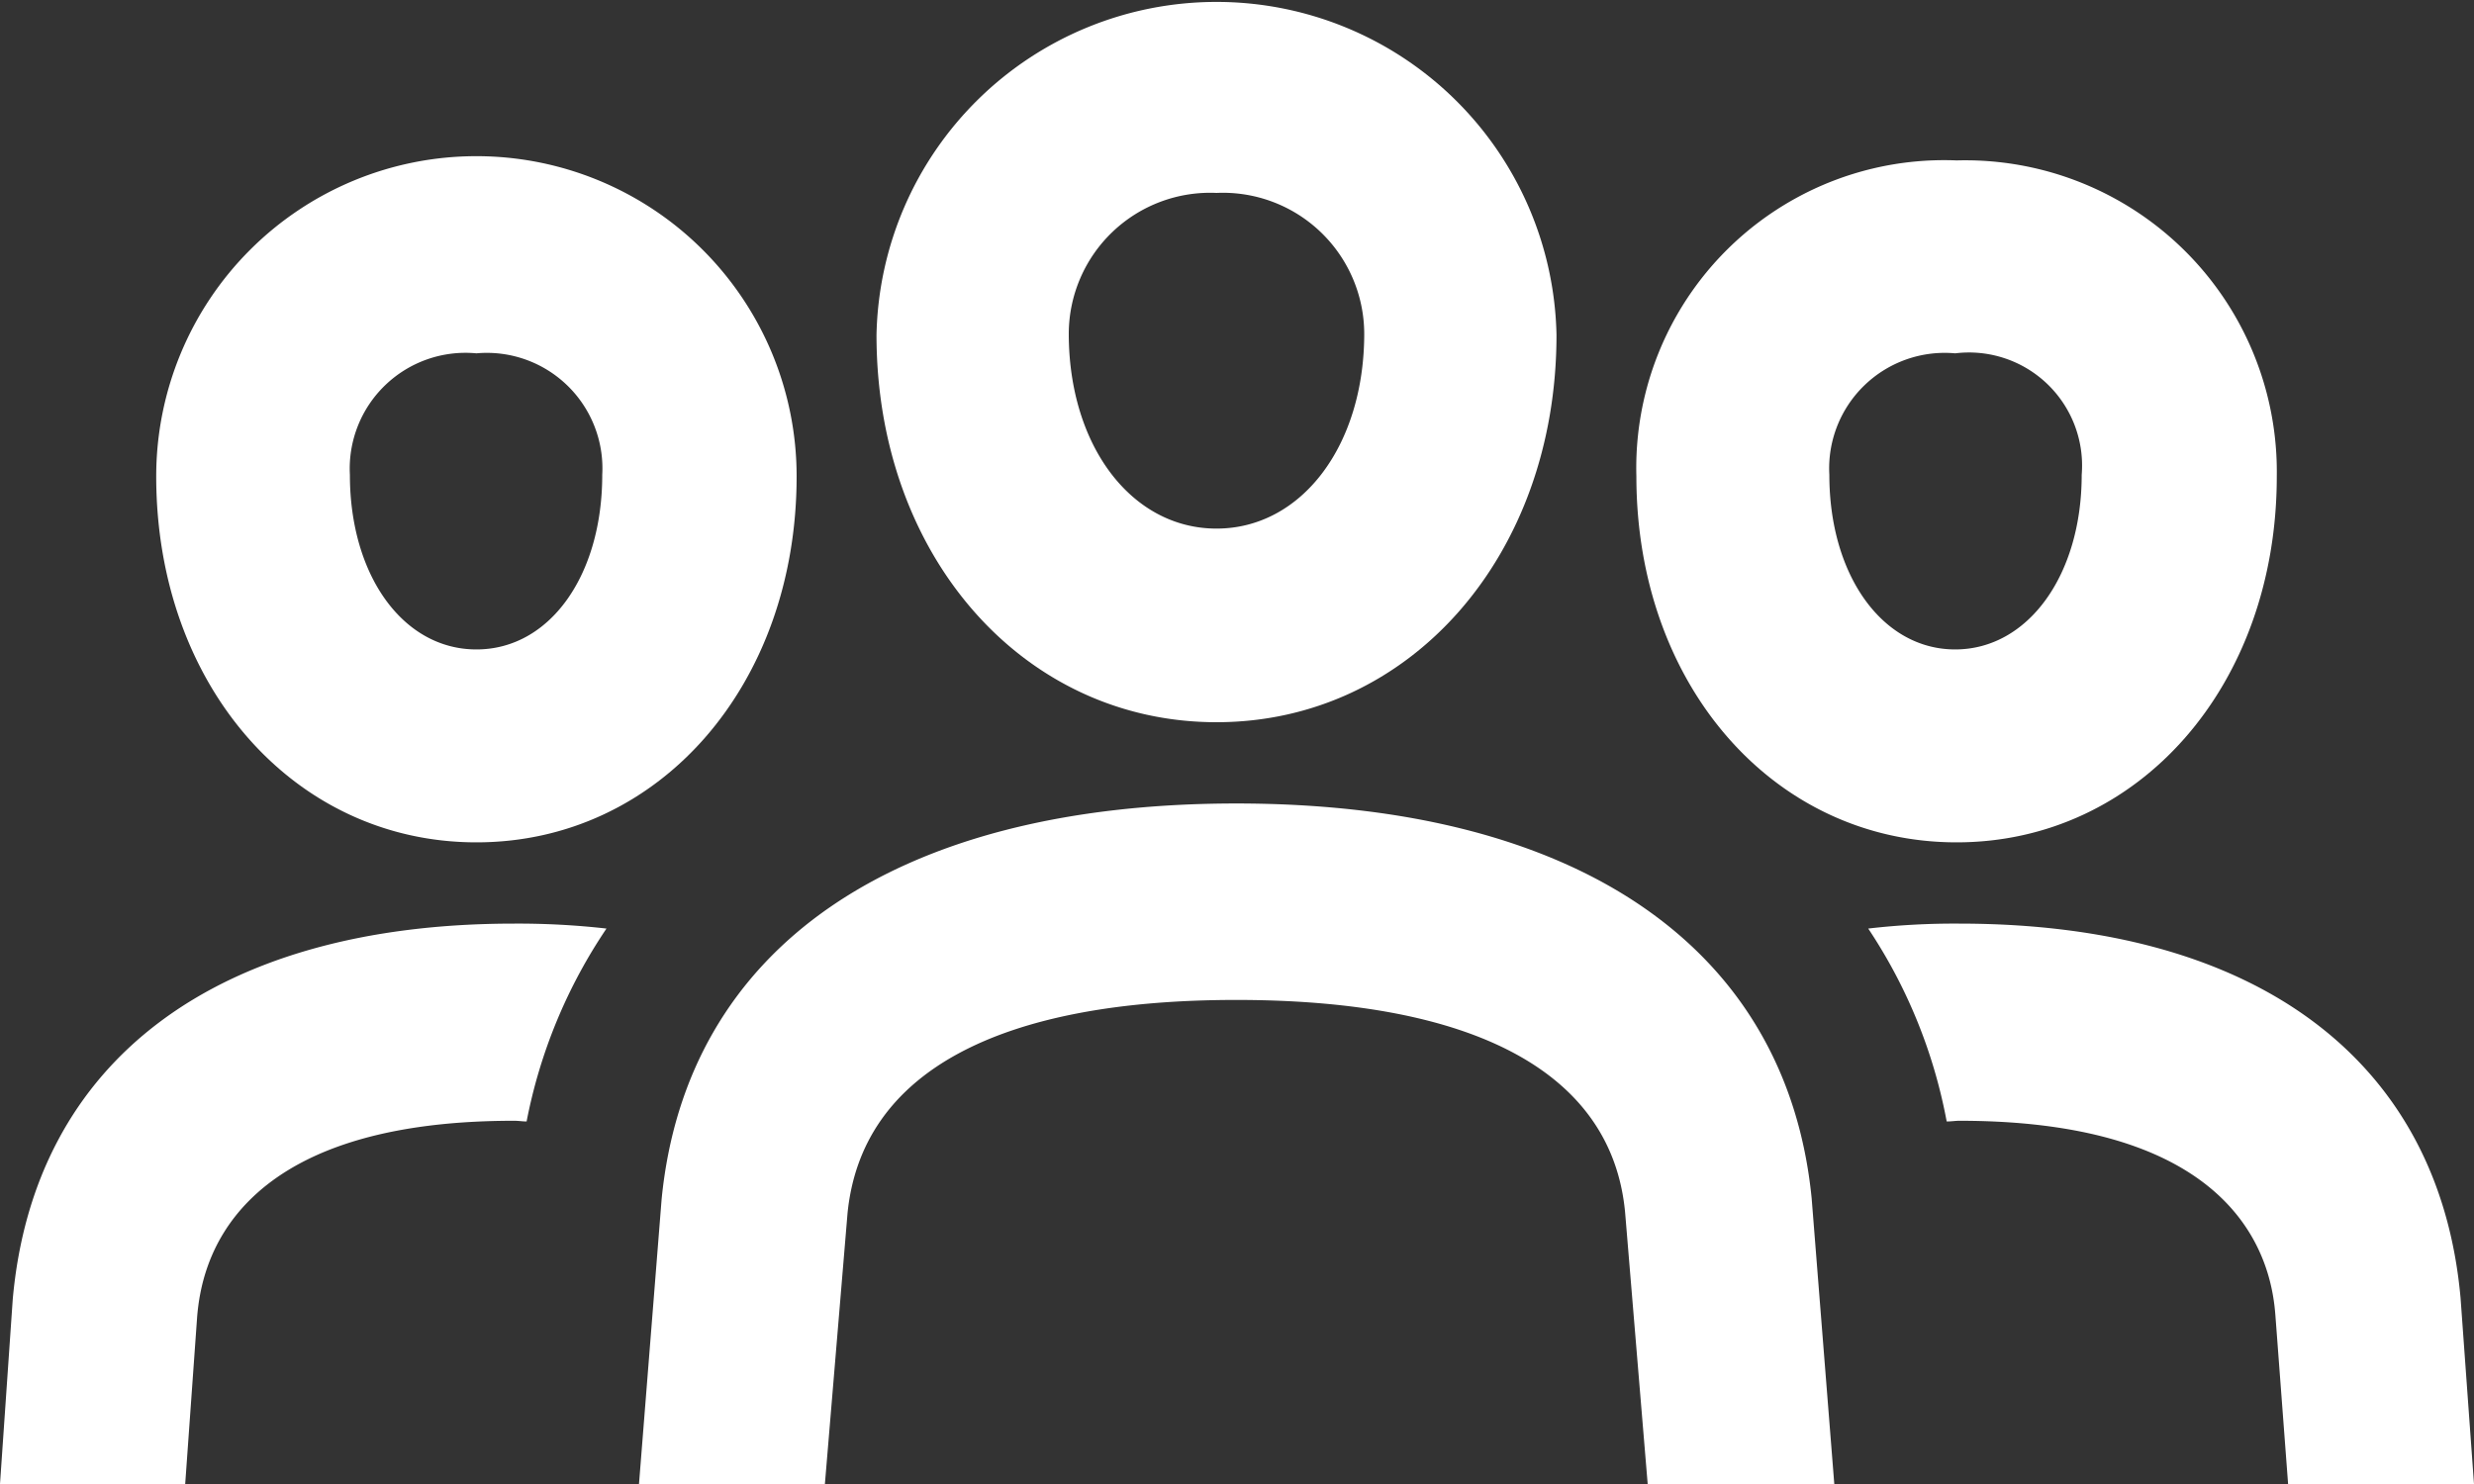 <svg xmlns="http://www.w3.org/2000/svg" width="35" height="21" viewBox="0 0 35 21">
  <rect x="0" y="0" width="35" height="21" fill="#333333" stroke="none"/>
  <defs>
    <style>
      .cls-1 {
        fill: #fff;
        fill-rule: evenodd;
      }
    </style>
  </defs>
  <path id="usergroup" class="cls-1" d="M1240.79,1707.62c0.06-.67.41-2.76,4.48-2.76,0.07,0,.12.01,0.18,0.01a7.378,7.378,0,0,1,1.13-2.73,11.14,11.14,0,0,0-1.31-.07c-4.21,0-6.79,1.94-7.09,5.32L1238,1710h2.62Zm32.02-.25c-0.3-3.36-2.88-5.3-7.09-5.3a10.571,10.571,0,0,0-1.29.07,7.349,7.349,0,0,1,1.11,2.73c0.07,0,.12-0.01.18-0.01,4.07,0,4.42,2.09,4.47,2.75l0.18,2.39H1273Zm-22.82-1.2c0.2-2.01,2.16-3.02,5.5-3.02s5.31,1.01,5.5,3l0.32,3.85h2.64l-0.32-4.04c-0.35-3.55-3.31-5.59-8.14-5.59s-7.78,2.04-8.13,5.6l-0.32,4.03h2.63Zm-5.25-5.25c2.58,0,4.53-2.22,4.53-5.18a4.53,4.53,0,0,0-9.06,0C1240.21,1698.7,1242.16,1700.92,1244.74,1700.92Zm0-6.92a1.635,1.635,0,0,1,1.78,1.72c0,1.42-.74,2.47-1.78,2.47s-1.79-1.05-1.79-2.47A1.638,1.638,0,0,1,1244.74,1694Zm20.94,6.92c2.58,0,4.53-2.22,4.53-5.18a4.408,4.408,0,0,0-4.53-4.47,4.355,4.355,0,0,0-4.53,4.47C1261.15,1698.7,1263.1,1700.92,1265.68,1700.92Zm-0.02-6.92a1.6,1.6,0,0,1,1.79,1.72c0,1.42-.76,2.47-1.79,2.47s-1.78-1.05-1.78-2.47A1.635,1.635,0,0,1,1265.66,1694Zm-10.45,5.22c2.74,0,4.81-2.36,4.81-5.48a4.811,4.811,0,0,0-9.62,0C1250.4,1696.86,1252.47,1699.22,1255.21,1699.22Zm0-7.49a2,2,0,0,1,2.09,1.99c0,1.59-.89,2.76-2.09,2.76s-2.09-1.17-2.09-2.76A2,2,0,0,1,1255.21,1691.73Z" transform="translate(-1238 -1689)"/>
</svg>
